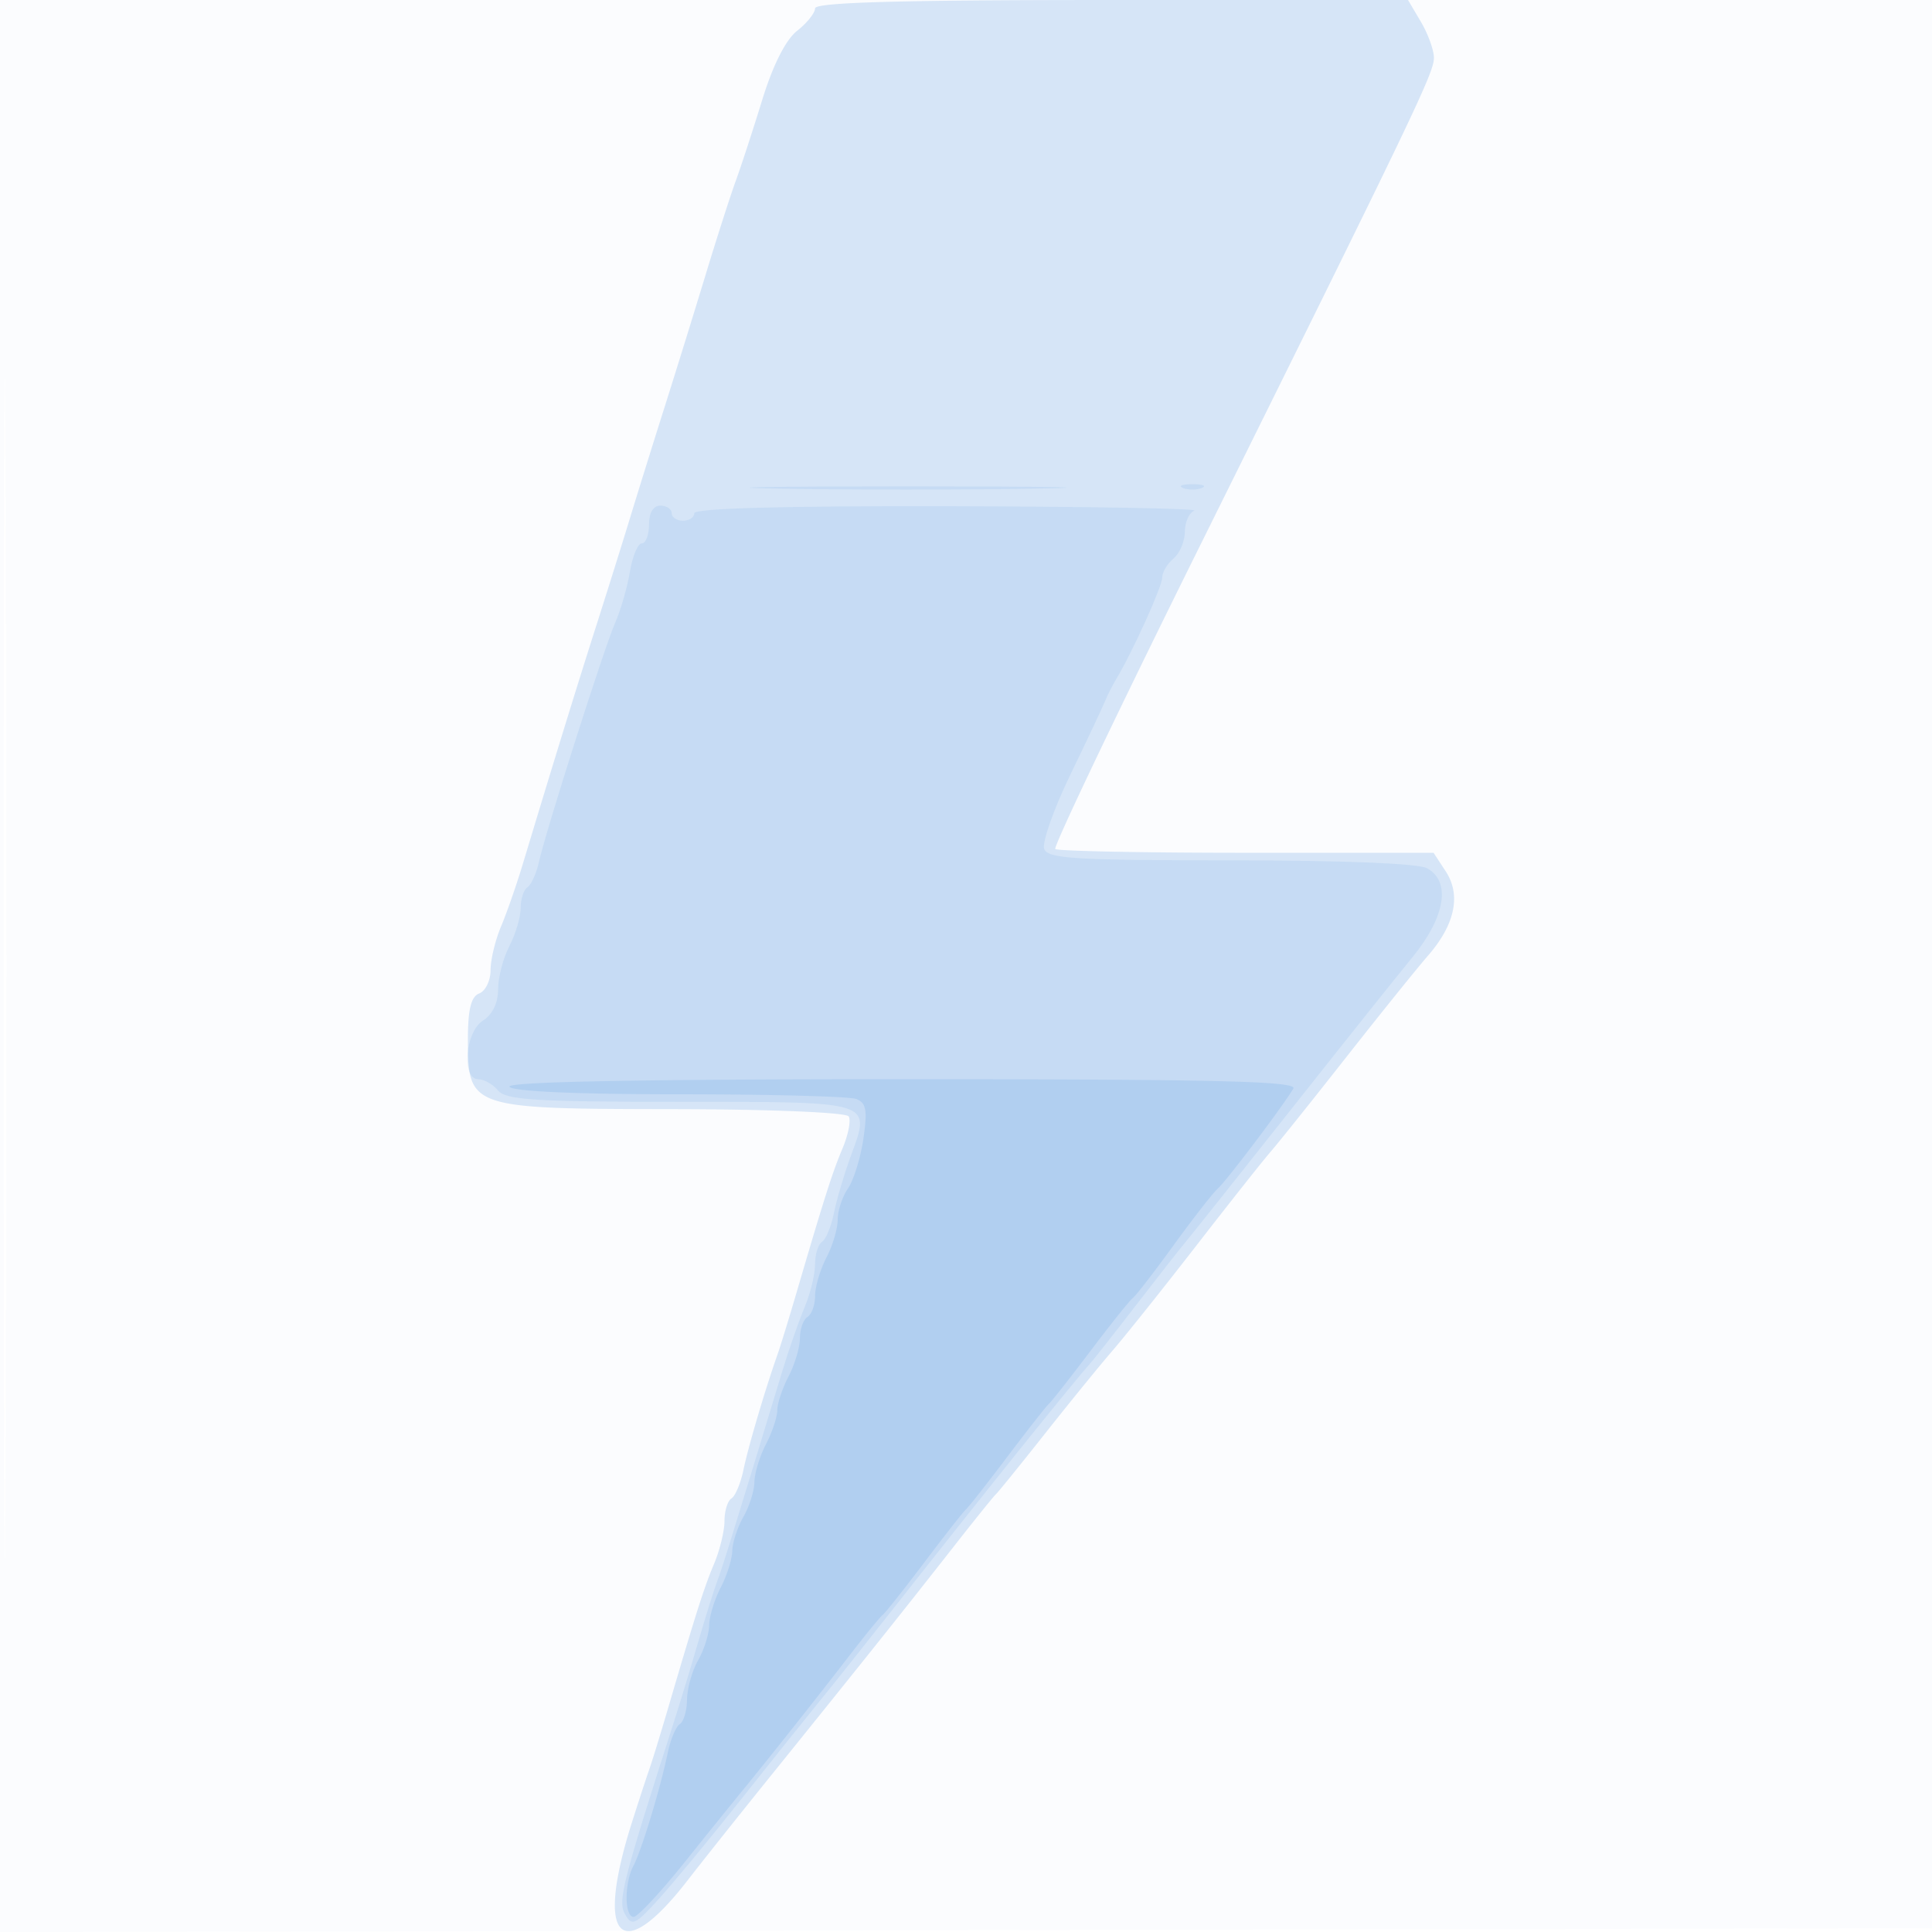 <svg xmlns="http://www.w3.org/2000/svg" width="256" height="256"><path fill-opacity=".016" d="M0 128.004v128.004l128.25-.254 128.25-.254.254-127.75L257.008 0H0v128.004m.485.496c0 70.4.119 99.053.265 63.672.146-35.38.146-92.98 0-128C.604 29.153.485 58.1.485 128.5" fill="#1976D2" fill-rule="evenodd"/><path fill-opacity=".167" d="M108 1.106c0 .608-1.071 1.949-2.38 2.979-1.509 1.187-3.2 4.534-4.619 9.144-1.232 3.999-2.815 8.846-3.519 10.771-.704 1.925-2.509 7.55-4.012 12.5A1822.371 1822.371 0 0 1 88.043 54c-1.482 4.675-3.517 11.2-4.521 14.5-1.004 3.3-3.048 9.825-4.542 14.5-2.484 7.769-5.789 18.492-9.709 31.5-.829 2.75-2.129 6.478-2.889 8.284-.76 1.806-1.382 4.408-1.382 5.781 0 1.374-.675 2.757-1.5 3.073-1.081.415-1.5 2.108-1.5 6.059 0 9.163.196 9.23 27.191 9.27 12.894.019 22.939.435 23.267.964.316.513-.054 2.425-.823 4.25-1.348 3.198-2.364 6.388-6.156 19.319-.967 3.3-2.076 6.9-2.463 8-1.654 4.699-3.88 12.237-4.5 15.239-.369 1.781-1.085 3.495-1.593 3.809-.508.313-.923 1.653-.923 2.977 0 1.324-.622 3.885-1.382 5.691-1.332 3.165-2.354 6.376-6.139 19.284-.967 3.3-2.076 6.9-2.463 8-.387 1.1-1.417 4.25-2.289 7-4.926 15.539-1.487 19.107 7.381 7.659 1.985-2.563 6.875-8.709 10.866-13.659 12.392-15.367 17.79-22.131 24.479-30.674 2.725-3.479 5.202-6.551 5.504-6.826.303-.275 3.218-3.875 6.478-8 3.259-4.125 7.307-9.099 8.995-11.052 1.689-1.954 6.67-8.197 11.07-13.873s8.832-11.277 9.849-12.447c1.017-1.17 5.517-6.796 10-12.501 4.483-5.705 9.374-11.78 10.869-13.5 3.585-4.124 4.405-8.027 2.347-11.168L189.954 113h-24.81c-13.646 0-25.037-.226-25.314-.503-.277-.277 8.143-17.939 18.711-39.25 29.146-58.774 31.461-63.6 31.46-65.593-.001-1.015-.773-3.152-1.717-4.75L186.569 0h-39.285C119.25 0 108 .317 108 1.106" fill="#1976D2" fill-rule="evenodd"/><path fill-opacity=".086" d="M103.186 64.748c9.177.165 24.477.165 34 .001 9.523-.165 2.014-.3-16.686-.3s-26.491.134-17.314.299m53.564-.086c.688.278 1.813.278 2.5 0 .688-.277.125-.504-1.25-.504s-1.937.227-1.25.504M86 69.5c0 1.375-.43 2.5-.955 2.5-.525 0-1.235 1.688-1.577 3.75-.343 2.063-1.218 5.1-1.946 6.75-1.463 3.319-9.138 27.403-10.121 31.759-.342 1.518-1.023 3.007-1.512 3.309-.489.303-.892 1.536-.895 2.741-.004 1.205-.679 3.48-1.5 5.055-.822 1.576-1.494 4.159-1.494 5.742 0 1.794-.753 3.347-2 4.126-2.371 1.481-2.875 7.768-.622 7.768.757 0 1.937.675 2.622 1.5 1.04 1.253 5.01 1.5 24.154 1.5 25.792 0 25.278-.166 22.544 7.288-.85 2.316-1.839 5.669-2.199 7.451-.359 1.781-1.068 3.495-1.576 3.809-.508.313-.923 1.653-.923 2.977 0 1.324-.622 3.885-1.382 5.691-.76 1.806-2.065 5.534-2.9 8.284-6.277 20.673-8.004 26.248-8.674 28-.42 1.1-1.549 4.7-2.509 8s-2.323 7.8-3.028 10c-7.078 22.077-7.669 24.387-6.688 26.142.921 1.645 1.353 1.442 4.601-2.163 1.972-2.189 6.793-8.029 10.714-12.979 3.922-4.95 8.599-10.8 10.395-13 1.795-2.2 6.099-7.6 9.562-12 12.641-16.057 23.751-29.896 26.409-32.894.55-.621 3.247-4.048 5.994-7.617s5.743-7.389 6.658-8.489c.915-1.1 7.18-8.975 13.923-17.5 6.742-8.525 13.983-17.606 16.092-20.179 4.365-5.33 5.127-10.058 1.899-11.786-1.18-.631-11.333-1.035-26.032-1.035-20.483 0-24.183-.225-24.672-1.498-.316-.824 1.222-5.212 3.417-9.75 2.196-4.539 4.266-8.927 4.6-9.752.335-.825 1.016-2.175 1.514-3C150.04 86.443 154 77.709 154 76.53c0-.707.675-1.845 1.5-2.53.825-.685 1.5-2.277 1.5-3.539s.563-2.521 1.25-2.799c.688-.277-13.937-.54-32.5-.583C103.864 67.028 92 67.352 92 68c0 .55-.675 1-1.5 1s-1.5-.45-1.5-1-.675-1-1.5-1c-.933 0-1.5.944-1.5 2.5" fill="#1976D2" fill-rule="evenodd"/><path fill-opacity=".115" d="M67.5 144c.382.617 8.983 1 22.477 1 12.023 0 22.59.281 23.484.623 1.321.507 1.497 1.488.944 5.25-.374 2.545-1.294 5.515-2.043 6.6-.749 1.084-1.362 2.945-1.362 4.135s-.672 3.452-1.494 5.028c-.821 1.575-1.496 3.85-1.5 5.055-.003 1.205-.456 2.469-1.006 2.809-.55.34-1.003 1.604-1.006 2.809-.004 1.205-.679 3.48-1.5 5.055-.822 1.576-1.497 3.601-1.5 4.5-.004.9-.679 2.925-1.5 4.5-.822 1.576-1.51 3.826-1.529 5-.02 1.175-.679 3.261-1.465 4.636s-1.448 3.4-1.471 4.5c-.023 1.1-.714 3.289-1.535 4.864-.822 1.576-1.51 3.826-1.529 5-.02 1.175-.679 3.261-1.465 4.636s-1.445 3.711-1.465 5.191c-.019 1.48-.45 2.948-.958 3.261-.508.314-1.227 2.028-1.599 3.809-1.002 4.802-3.491 12.993-4.55 14.975-1.214 2.272-1.194 6.764.029 6.764.526 0 3.564-3.252 6.75-7.227a1480.74 1480.74 0 0 1 7.459-9.25c3.182-3.862 10.355-12.909 14.234-17.952 2.145-2.789 4.191-5.296 4.547-5.571.355-.275 2.854-3.425 5.553-7s5.174-6.725 5.5-7c.326-.275 2.801-3.425 5.5-7s5.174-6.725 5.5-7c.326-.275 2.801-3.425 5.5-7s5.22-6.725 5.603-7c.382-.275 2.816-3.425 5.408-7 2.592-3.575 5.225-6.95 5.851-7.5 1.13-.993 8.583-10.858 10.01-13.25.593-.994-10.046-1.25-51.872-1.25-34.824 0-52.409.338-52 1" fill="#1976D2" fill-rule="evenodd"/></svg>